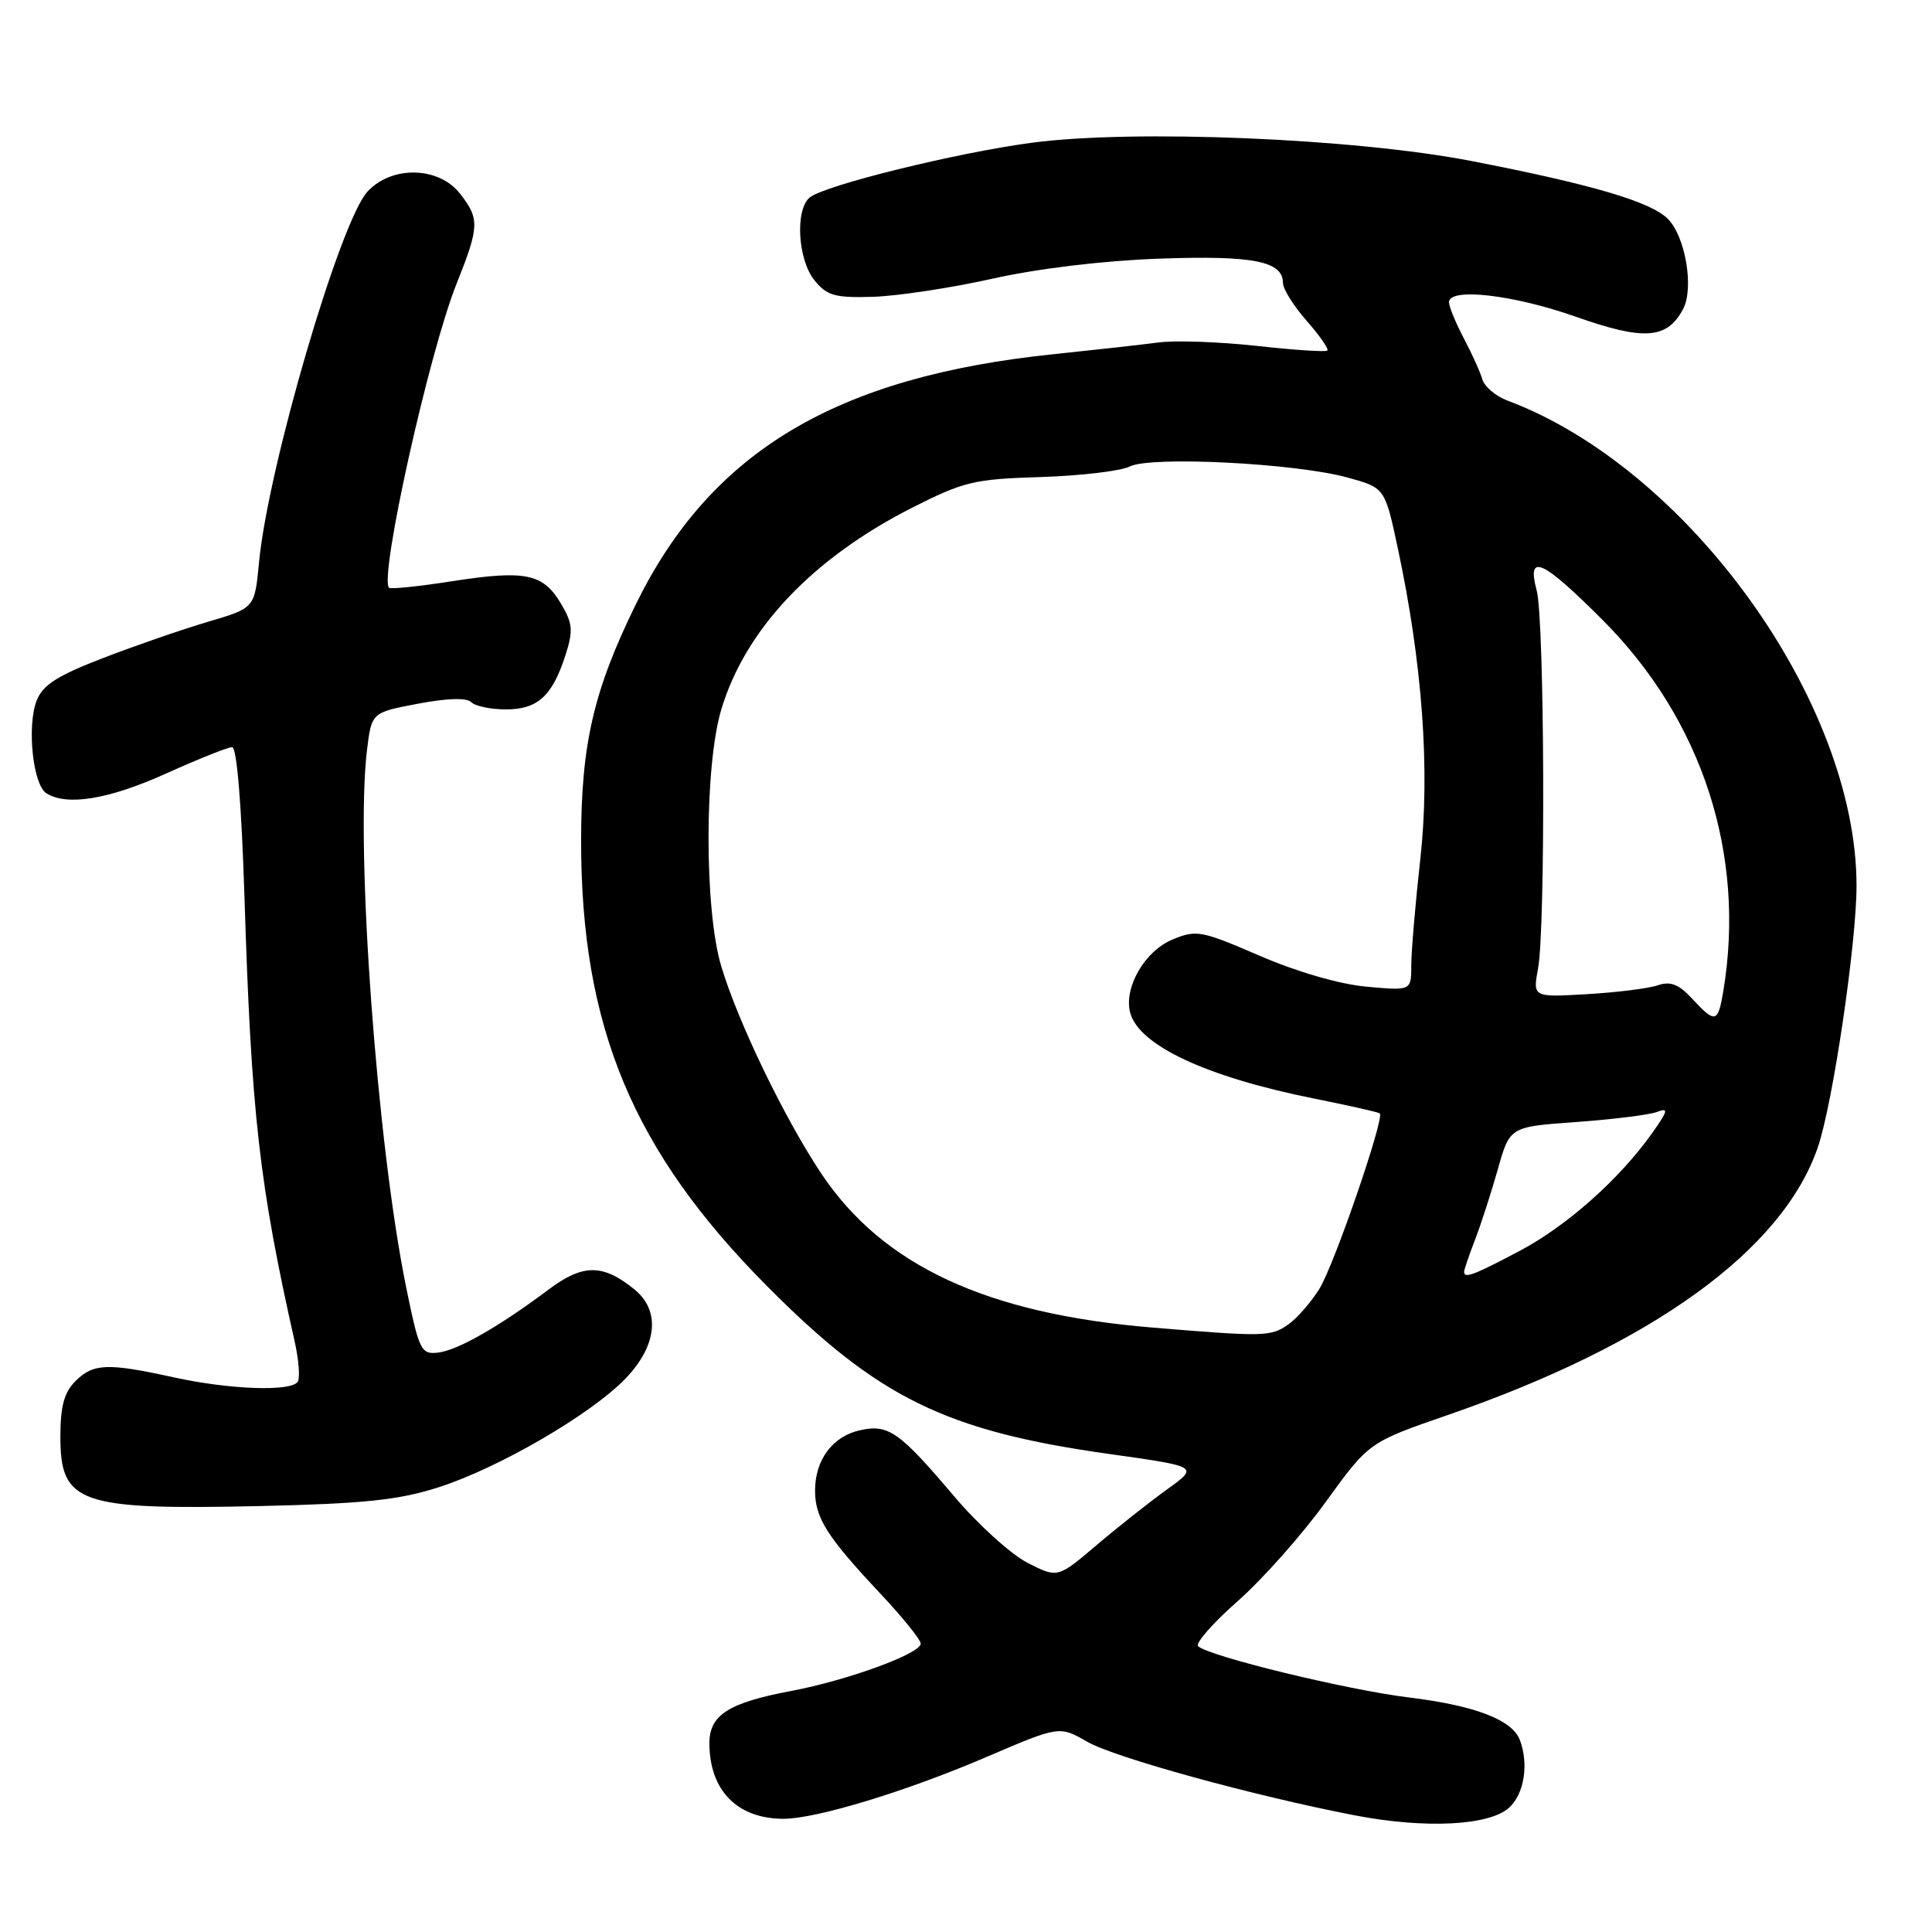 <?xml version="1.0" encoding="UTF-8" standalone="no"?>
<!DOCTYPE svg PUBLIC "-//W3C//DTD SVG 1.1//EN" "http://www.w3.org/Graphics/SVG/1.1/DTD/svg11.dtd" >
<svg xmlns="http://www.w3.org/2000/svg" xmlns:xlink="http://www.w3.org/1999/xlink" version="1.1" viewBox="0 0 256 256">
 <g >
 <path fill="currentColor"
d=" M 199.96 239.53 C 201.97 237.72 202.60 233.72 201.38 230.54 C 200.35 227.88 195.46 226.00 186.74 224.93 C 178.51 223.93 160.16 219.46 158.76 218.13 C 158.36 217.74 160.71 215.06 163.99 212.17 C 167.27 209.28 172.53 203.36 175.67 199.01 C 181.39 191.11 181.39 191.11 191.80 187.51 C 218.94 178.14 236.22 165.64 240.88 152.00 C 242.86 146.20 246.00 124.98 246.00 117.36 C 246.00 93.03 223.67 62.01 199.72 53.07 C 198.20 52.50 196.71 51.24 196.42 50.27 C 196.14 49.29 195.02 46.84 193.95 44.80 C 192.88 42.77 192.00 40.63 192.00 40.05 C 192.00 38.07 200.50 39.04 208.81 41.97 C 217.85 45.16 220.89 44.94 223.01 40.97 C 224.49 38.21 223.34 31.34 220.99 28.99 C 218.73 26.73 210.92 24.43 195.00 21.34 C 179.51 18.33 150.21 17.11 136.68 18.92 C 126.69 20.25 109.24 24.56 107.29 26.17 C 105.33 27.80 105.71 34.42 107.92 37.14 C 109.57 39.18 110.63 39.48 115.67 39.33 C 118.87 39.23 126.00 38.16 131.50 36.93 C 137.58 35.57 146.27 34.53 153.67 34.27 C 166.07 33.83 170.00 34.61 170.00 37.50 C 170.00 38.29 171.41 40.54 173.13 42.50 C 174.86 44.46 176.09 46.24 175.88 46.45 C 175.67 46.66 171.45 46.38 166.50 45.83 C 161.55 45.29 155.70 45.08 153.50 45.38 C 151.30 45.67 145.10 46.36 139.72 46.92 C 110.81 49.89 94.20 59.81 84.28 80.02 C 78.65 91.49 77.00 98.61 77.00 111.44 C 77.00 136.10 83.86 152.52 101.64 170.42 C 116.37 185.24 125.30 189.62 147.05 192.67 C 158.85 194.33 158.85 194.33 154.67 197.33 C 152.38 198.98 148.17 202.30 145.32 204.72 C 140.15 209.12 140.15 209.12 136.15 207.08 C 133.96 205.96 129.58 201.99 126.43 198.27 C 119.18 189.71 117.72 188.68 113.98 189.51 C 110.34 190.30 108.00 193.43 108.00 197.50 C 108.00 201.14 109.58 203.63 116.67 211.18 C 119.60 214.30 122.00 217.27 122.00 217.79 C 122.00 219.11 112.32 222.65 104.84 224.06 C 96.55 225.62 94.00 227.24 94.00 230.98 C 94.00 237.23 97.69 241.00 103.82 241.00 C 108.15 241.00 120.05 237.38 130.62 232.85 C 140.37 228.67 140.37 228.67 144.04 230.78 C 147.70 232.89 166.14 237.96 179.50 240.54 C 188.84 242.34 197.32 241.92 199.96 239.53 Z  M 58.00 197.11 C 66.01 194.57 78.34 187.40 82.92 182.63 C 87.10 178.26 87.54 173.66 84.04 170.83 C 79.86 167.45 77.24 167.46 72.68 170.88 C 66.15 175.78 60.63 178.93 58.03 179.23 C 55.79 179.48 55.53 178.96 53.81 170.53 C 49.94 151.56 47.08 112.33 48.62 99.46 C 49.23 94.41 49.23 94.41 55.36 93.25 C 59.26 92.51 61.83 92.43 62.44 93.04 C 62.97 93.57 65.04 94.00 67.05 94.00 C 71.25 94.00 73.20 92.22 74.94 86.77 C 75.97 83.57 75.89 82.61 74.33 79.98 C 71.97 75.99 69.61 75.51 59.93 77.01 C 55.53 77.70 51.76 78.09 51.55 77.88 C 50.22 76.51 56.83 46.77 60.50 37.59 C 63.53 30.01 63.57 28.99 60.93 25.63 C 58.11 22.05 51.90 21.92 48.70 25.38 C 45.06 29.31 35.51 61.94 34.32 74.53 C 33.75 80.56 33.75 80.56 27.63 82.37 C 24.26 83.36 17.98 85.53 13.69 87.18 C 7.55 89.55 5.66 90.76 4.85 92.85 C 3.55 96.23 4.36 103.98 6.14 105.11 C 8.87 106.84 14.42 105.92 22.00 102.50 C 26.26 100.58 30.21 99.00 30.76 99.00 C 31.38 99.00 32.00 106.56 32.39 118.75 C 33.30 147.63 34.33 156.79 39.06 177.82 C 39.59 180.20 39.77 182.56 39.46 183.07 C 38.62 184.43 30.48 184.14 23.00 182.50 C 14.26 180.58 12.35 180.65 10.00 183.00 C 8.50 184.50 8.00 186.33 8.00 190.38 C 8.00 199.23 10.49 200.09 34.50 199.56 C 48.14 199.25 52.78 198.77 58.00 197.11 Z  M 152.72 175.91 C 130.74 174.10 116.98 167.70 108.85 155.54 C 103.94 148.18 97.78 135.43 95.56 128.00 C 93.32 120.53 93.33 101.53 95.57 94.03 C 98.75 83.39 107.63 74.00 120.83 67.29 C 127.72 63.80 129.06 63.48 137.90 63.21 C 143.18 63.04 148.49 62.42 149.70 61.81 C 152.50 60.41 171.56 61.37 178.50 63.26 C 183.50 64.63 183.50 64.63 185.20 72.56 C 188.48 87.91 189.51 102.03 188.20 113.82 C 187.54 119.75 187.00 126.10 187.00 127.93 C 187.00 131.28 187.00 131.28 181.08 130.74 C 177.51 130.42 171.89 128.79 166.93 126.65 C 159.15 123.29 158.53 123.17 155.32 124.51 C 151.68 126.03 148.89 130.87 149.75 134.17 C 150.89 138.52 159.85 142.71 174.15 145.57 C 178.74 146.49 182.65 147.37 182.83 147.53 C 183.49 148.11 176.79 167.61 174.84 170.75 C 173.74 172.54 171.87 174.68 170.70 175.50 C 168.39 177.12 167.53 177.14 152.72 175.91 Z  M 194.00 168.52 C 194.00 168.26 194.65 166.34 195.45 164.27 C 196.25 162.20 197.61 157.98 198.48 154.90 C 200.06 149.30 200.06 149.30 208.89 148.67 C 213.75 148.32 218.55 147.72 219.56 147.34 C 221.12 146.74 221.03 147.15 218.97 150.07 C 214.64 156.20 207.63 162.44 201.36 165.75 C 195.28 168.97 194.00 169.45 194.00 168.52 Z  M 224.18 132.29 C 222.44 130.41 221.33 129.99 219.68 130.55 C 218.48 130.97 214.26 131.50 210.30 131.73 C 203.10 132.15 203.10 132.15 203.80 128.33 C 204.81 122.82 204.66 82.11 203.62 78.25 C 202.26 73.18 204.37 74.14 212.45 82.25 C 225.56 95.42 231.34 113.21 228.36 131.25 C 227.64 135.58 227.31 135.67 224.18 132.29 Z "/>
</g>
</svg>